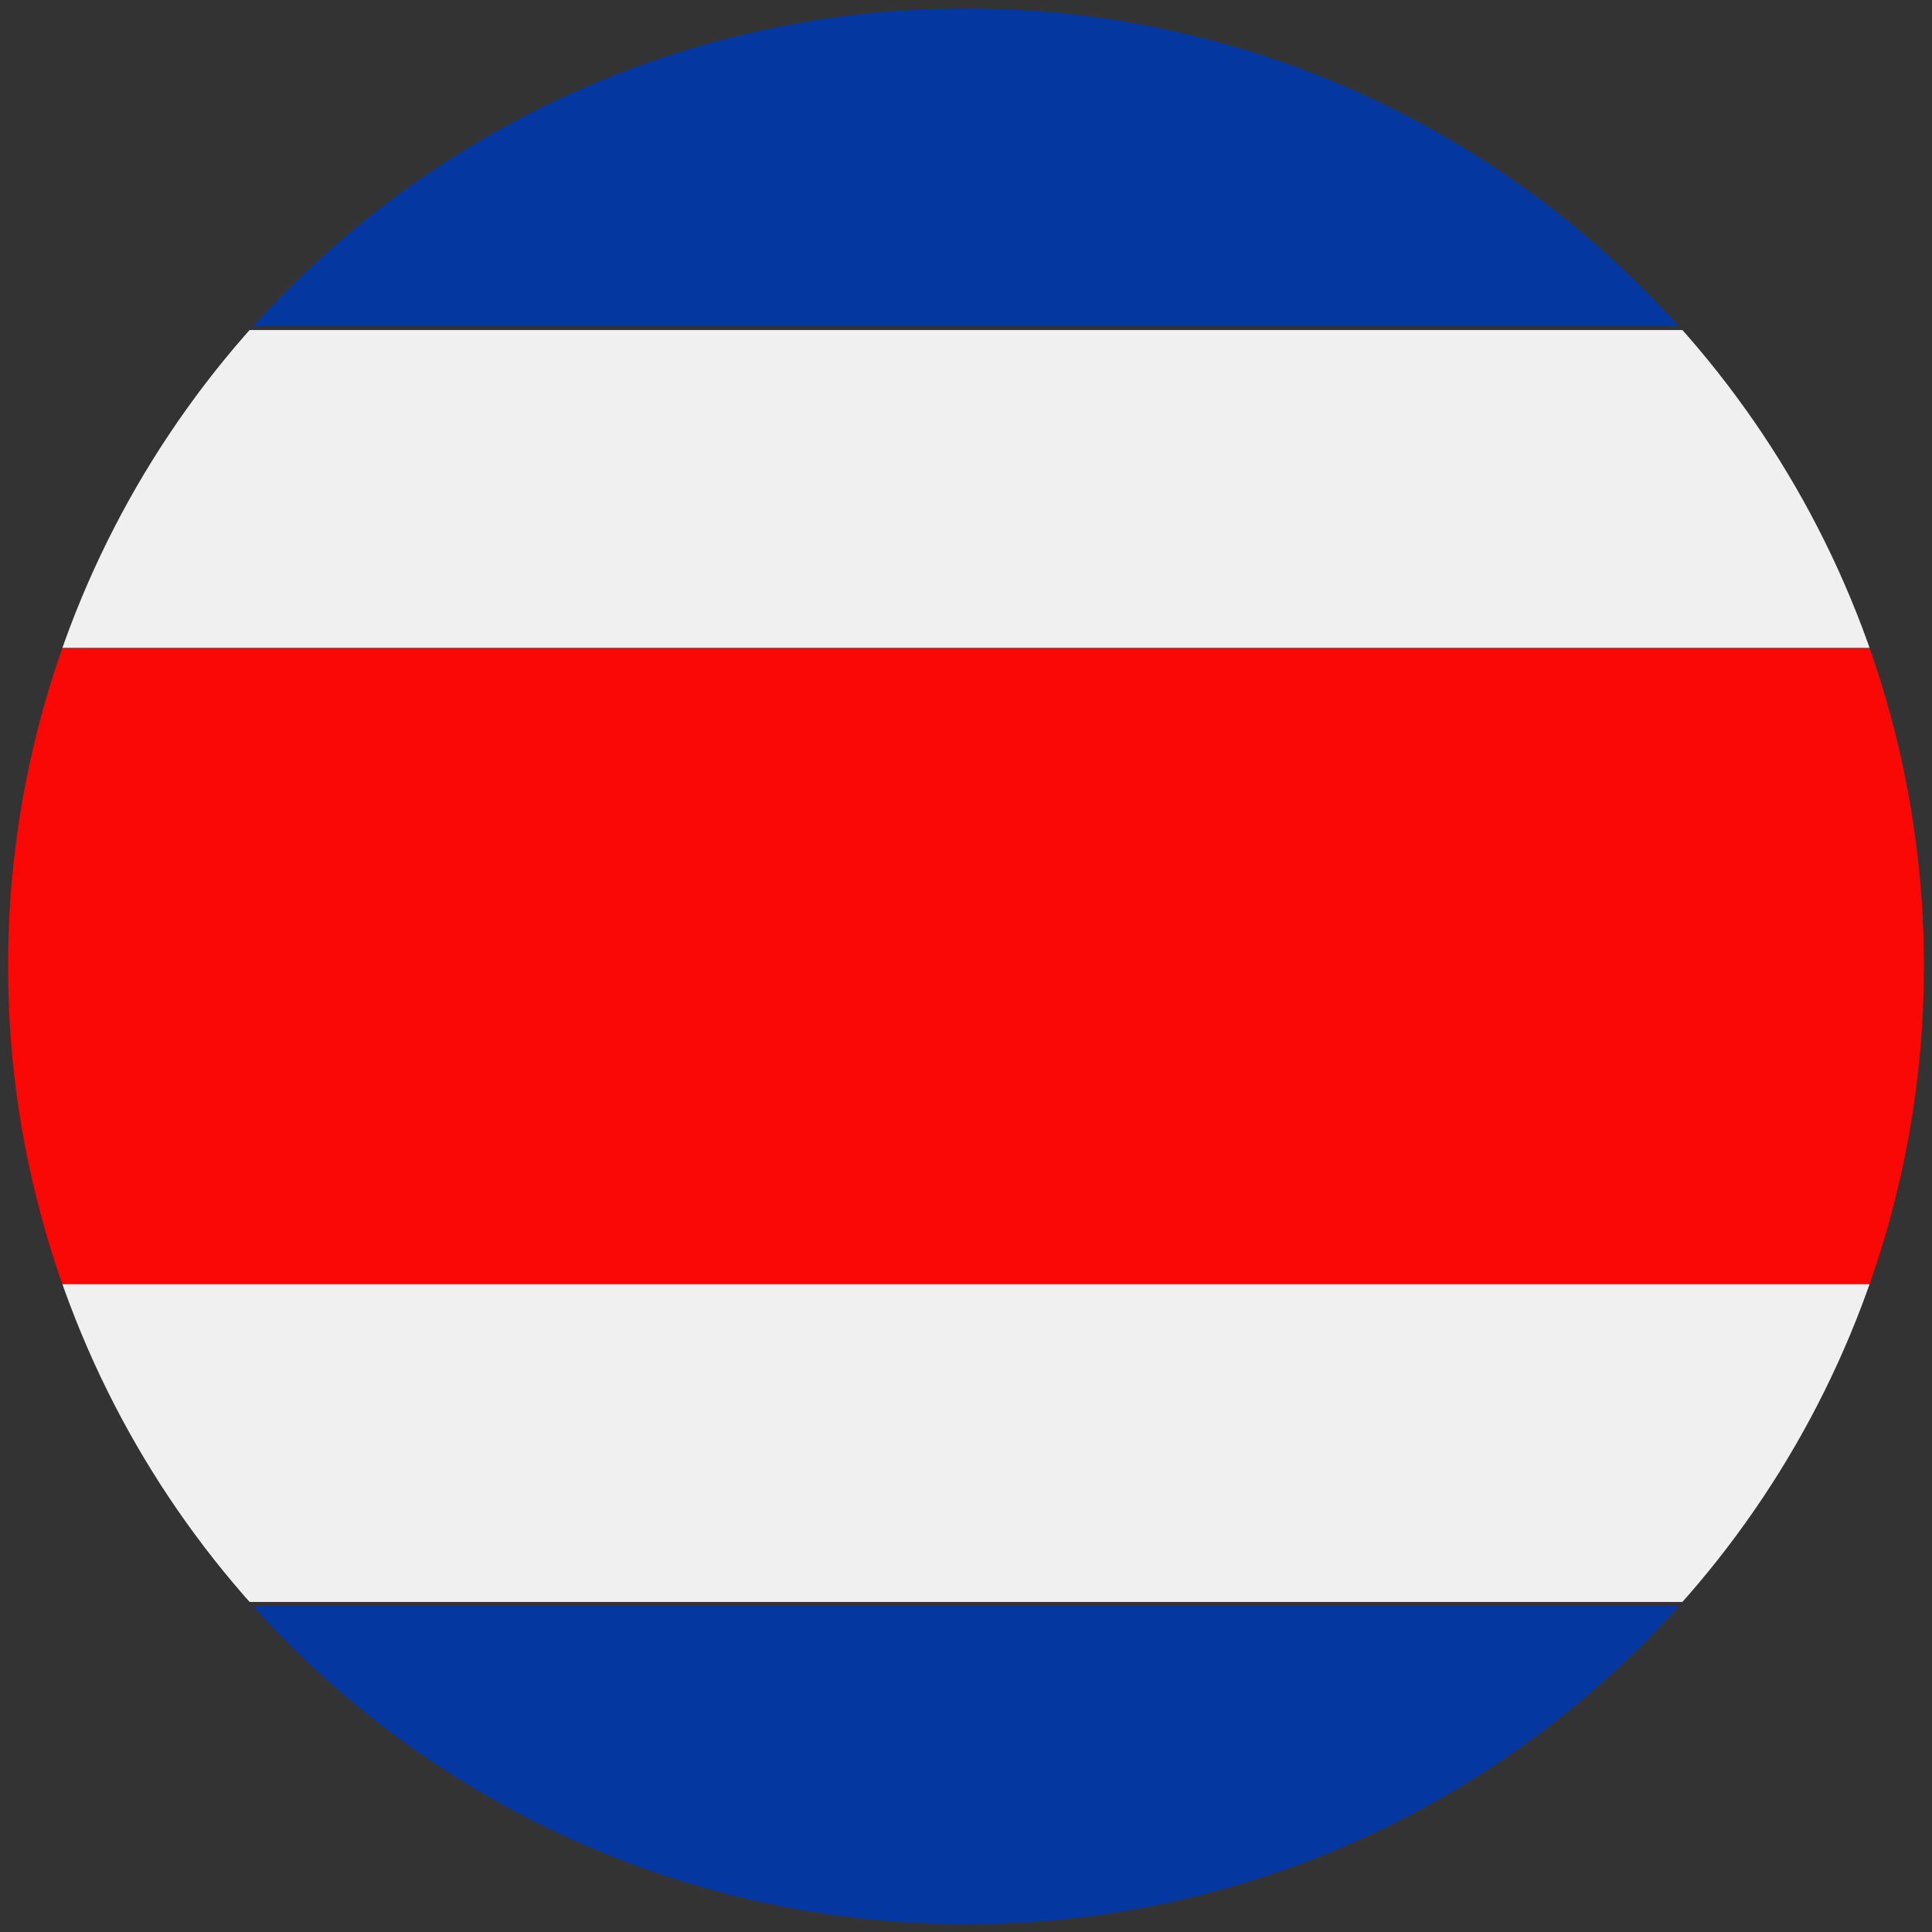 <?xml version="1.0" encoding="utf-8"?>
<!-- Generator: Adobe Illustrator 22.0.1, SVG Export Plug-In . SVG Version: 6.00 Build 0)  -->
<svg version="1.1" id="Layer_1" xmlns="http://www.w3.org/2000/svg" xmlns:xlink="http://www.w3.org/1999/xlink" x="0px" y="0px"
	 viewBox="0 0 48 48" style="enable-background:new 0 0 48 48;" xml:space="preserve">
<rect x="0" y="0" width="48" height="48" fill="#333333" stroke="none"/>
<style type="text/css">
	.st0{clip-path:url(#SVGID_2_);}
	.st1{fill-rule:evenodd;clip-rule:evenodd;fill:#0437A0;}
	.st2{fill-rule:evenodd;clip-rule:evenodd;fill:#F0F0F0;}
	.st3{fill-rule:evenodd;clip-rule:evenodd;fill:#F90805;}
</style>
<g>
	<defs>
		<circle id="SVGID_1_" cx="24" cy="24" r="23.8"/>
	</defs>
	<clipPath id="SVGID_2_">
		<use xlink:href="#SVGID_1_"  style="overflow:visible;"/>
	</clipPath>
	<g class="st0">
		<path class="st1" d="M-11.6,47.8h71.3v-7.9h-71.3V47.8L-11.6,47.8z M59.6,8.2V0.2h-71.3v7.9H59.6L59.6,8.2z"/>
		<path class="st2" d="M-11.6,39.8h71.3v-7.9h-71.3V39.8L-11.6,39.8z M59.6,16.1V8.2h-71.3v7.9H59.6L59.6,16.1z"/>
		<polygon class="st3" points="-11.6,31.9 59.6,31.9 59.6,16.1 -11.6,16.1 -11.6,31.9 		"/>
	</g>
</g>
</svg>
